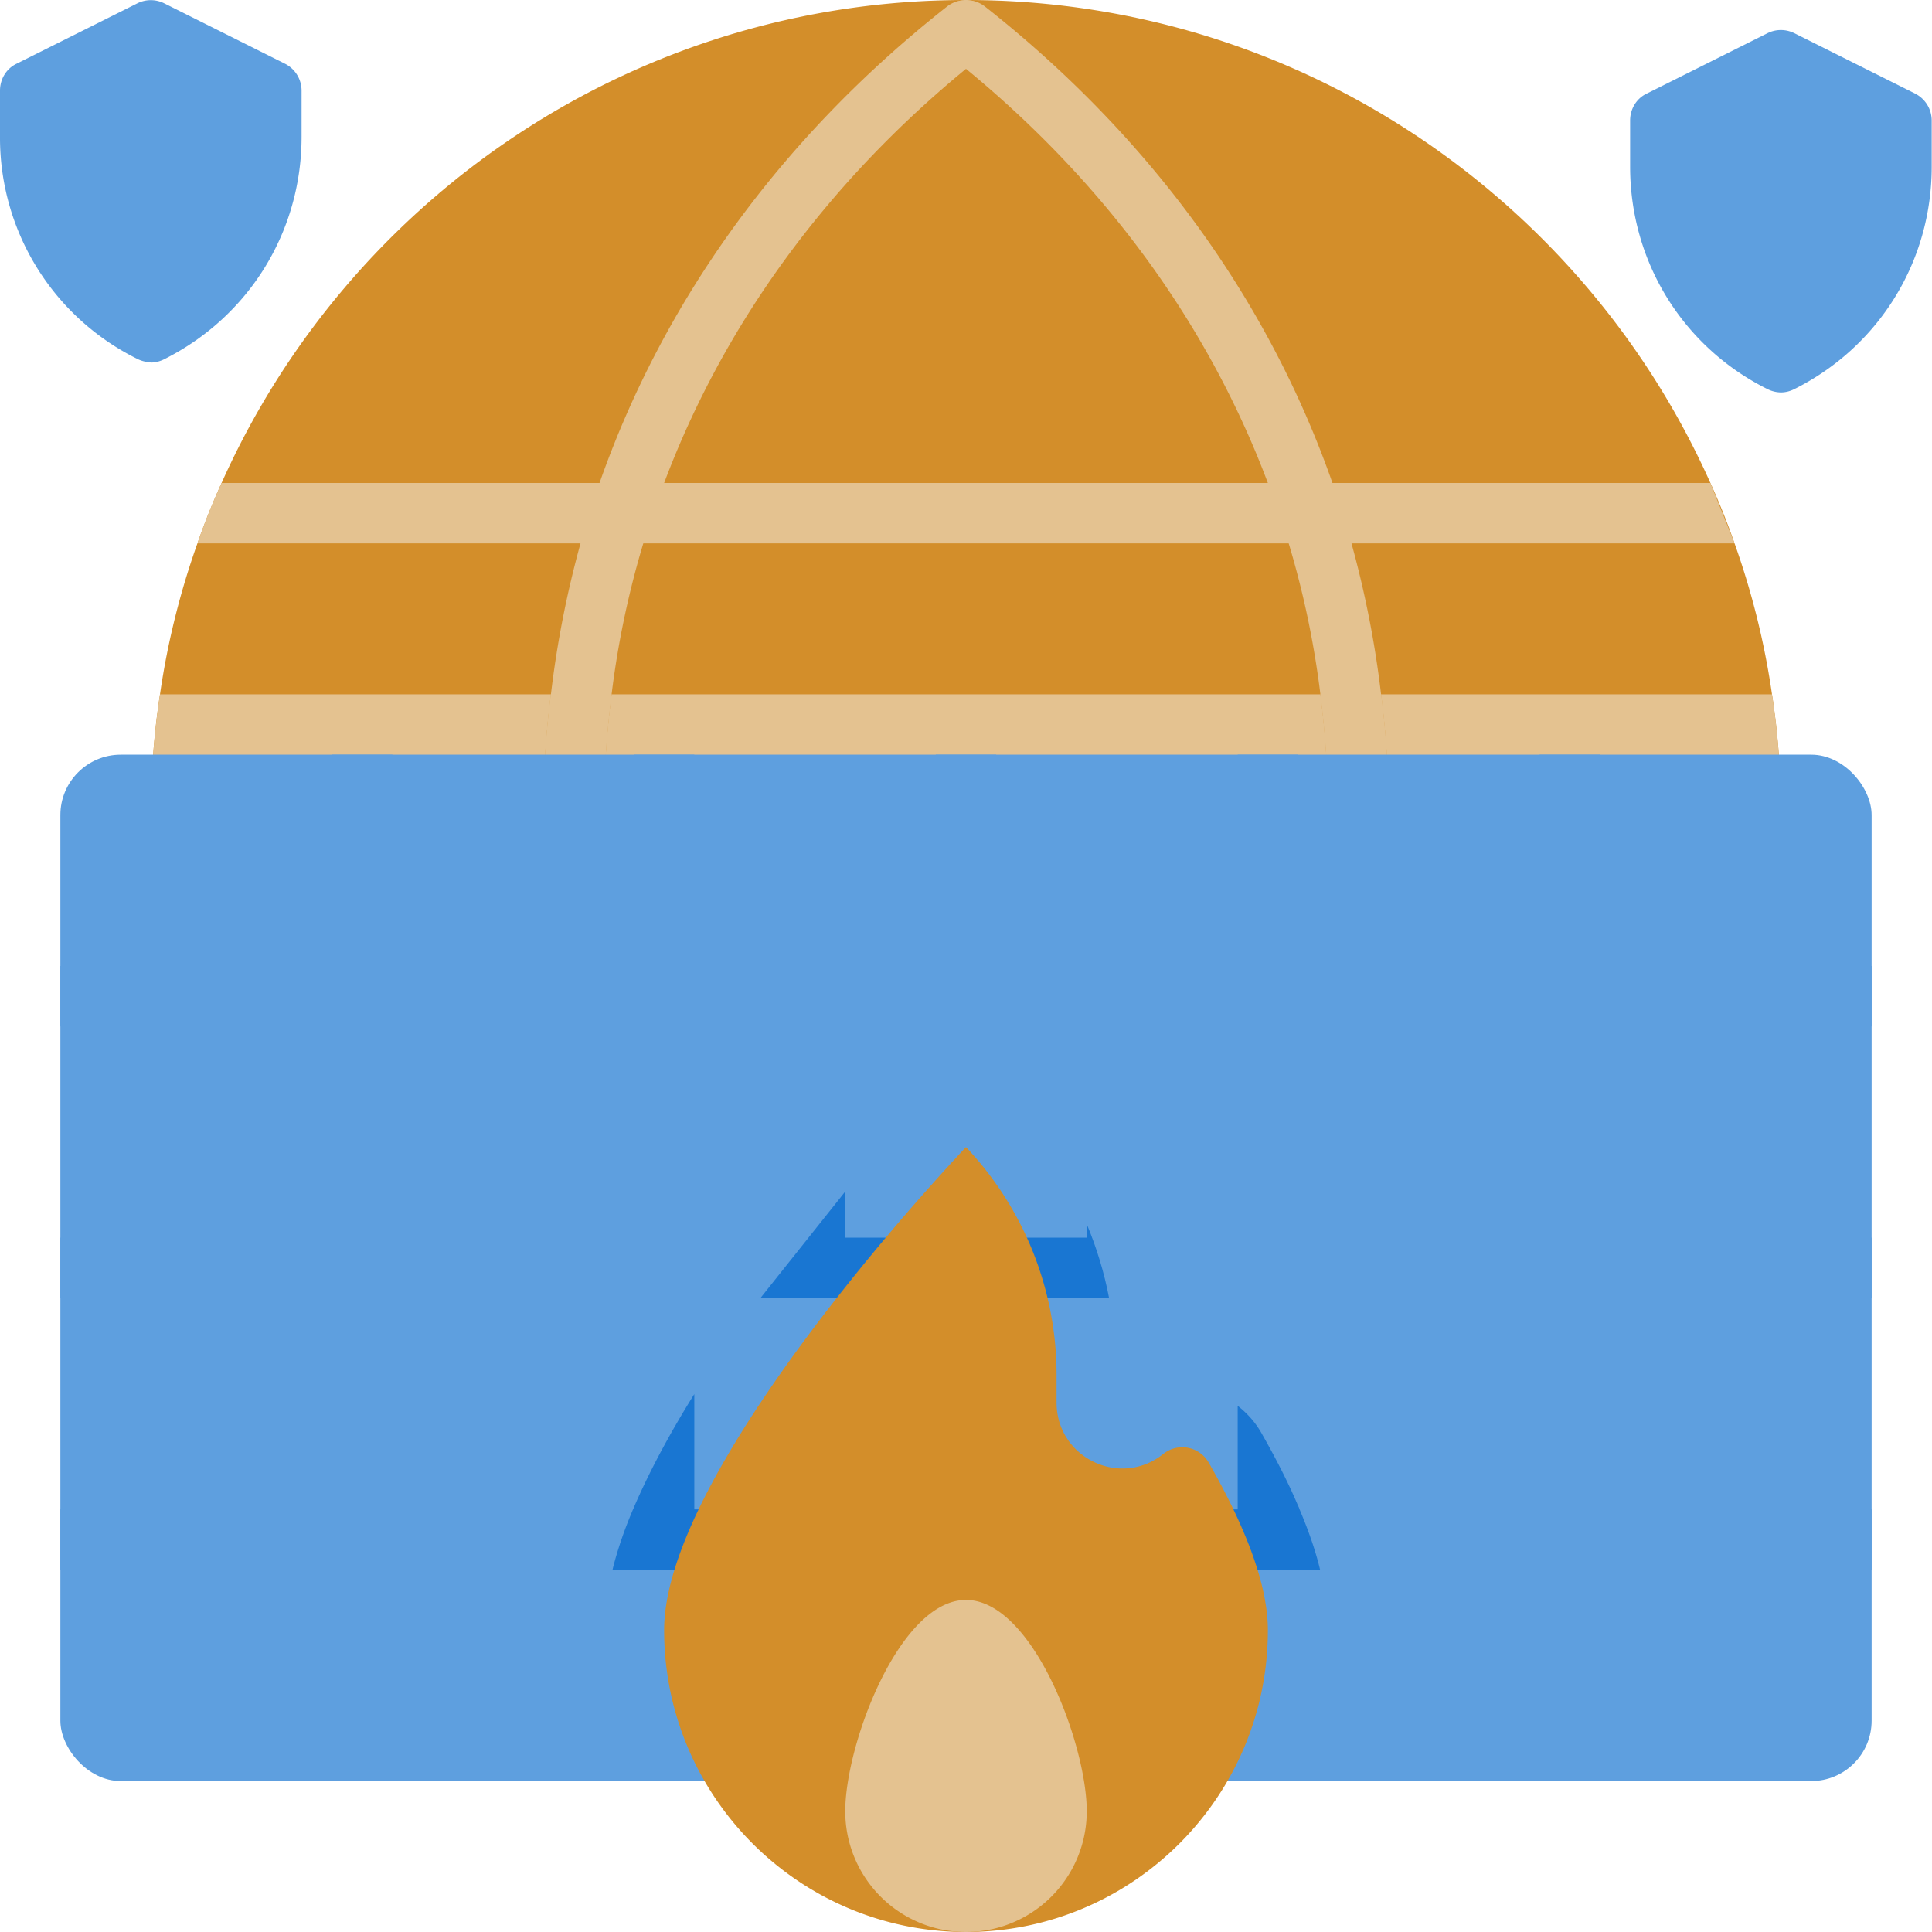 <svg xmlns="http://www.w3.org/2000/svg" viewBox="0 0 64 64" xmlns:v="https://vecta.io/nano"><path d="M59 27a26.86 26.86 0 0 1-3.91 14 27.86 27.86 0 0 1-1.34 2C48.83 49.67 40.92 54 32 54s-16.83-4.33-21.75-11a27.86 27.86 0 0 1-1.34-2A26.86 26.86 0 0 1 5 27c0-1.36.1-2.7.3-4 .25-1.73.67-3.4 1.24-5a23.15 23.15 0 0 1 .8-2C11.55 6.57 21.01 0 32 0s20.45 6.57 24.66 16a23.15 23.15 0 0 1 .8 2c.57 1.6.99 3.27 1.24 5 .2 1.3.3 2.64.3 4z" fill="#d38e2a"/><g fill="#e4c290"><path d="M44.77 18h12.69l-.8-2H44.14C42.01 9.93 38.1 4.52 32.62.21a1.02 1.02 0 0 0-1.24 0C25.9 4.52 21.99 9.93 19.86 16H7.34a23.15 23.15 0 0 0-.8 2h12.69c-.45 1.63-.78 3.3-.98 5a31.13 31.13 0 0 0-.25 4c0 10.51 4.61 20.29 12.68 26.97l.7.56a1.01 1.01 0 0 0 .62.21 1.01 1.01 0 0 0 .62-.21c.24-.18.47-.37.7-.56C41.39 47.29 46 37.51 46 27a31.13 31.13 0 0 0-.25-4c-.2-1.7-.53-3.37-.98-5zM32 2.28c4.65 3.82 8.04 8.5 10 13.72H22c1.96-5.22 5.35-9.9 10-13.72zm0 50.18C24.36 46.16 20 36.93 20 27c0-1.35.09-2.69.26-4a30.01 30.01 0 0 1 1.05-5h21.38a30.01 30.01 0 0 1 1.05 5c.17 1.31.26 2.65.26 4 0 9.93-4.36 19.16-12 25.46z"/><path d="M59 27a26.86 26.86 0 0 1-3.91 14 27.86 27.86 0 0 1-1.34 2c-4.68 6.34-12.05 10.56-20.43 10.97C41.39 47.29 46 37.51 46 27a31.13 31.13 0 0 0-.25-4H58.7c.2 1.3.3 2.64.3 4zm-15 0c0 9.93-4.36 19.16-12 25.46-7.64-6.3-12-15.53-12-25.46 0-1.35.09-2.69.26-4h23.48c.17 1.31.26 2.65.26 4zM30.68 53.97C22.3 53.56 14.93 49.34 10.25 43a27.86 27.86 0 0 1-1.34-2A26.86 26.86 0 0 1 5 27c0-1.36.1-2.7.3-4h12.95a31.13 31.13 0 0 0-.25 4c0 10.51 4.61 20.29 12.68 26.97z"/><path d="M46 27c0 10.51-4.61 20.29-12.68 26.97-.44.02-.88.03-1.32.03s-.88-.01-1.32-.03C22.61 47.29 18 37.51 18 27a31.13 31.13 0 0 1 .25-4h2.01c-.17 1.31-.26 2.65-.26 4 0 9.93 4.36 19.16 12 25.46 7.64-6.3 12-15.53 12-25.46 0-1.35-.09-2.69-.26-4h2.01a31.13 31.13 0 0 1 .25 4z"/></g><rect x="2" y="25" width="60" height="34" rx="2" fill="#5e9fdf"/><path d="M31 43h2v7h-2z" fill="#1976d2"/><g fill="#5e9fdf"><path d="M62 34v-2h-9v-7h-2v7h-8v-7h-2v7h-8v-7h-2v7h-8v-7h-2v7h-8v-7h-2v7H2v2h4v7H2v2h9v7H2v2h4v7h2v-7h8v7h2v-7h28v7h2v-7h8v7h2v-7h4v-2h-9v-7h9v-2h-4v-7h4zm-24 0h8v7h-8v-7zm-10 0h8v7h-8v-7zm-10 0h8v7h-8v-7zM8 41v-7h8v7H8zm13 9h-8v-7h8v7zm20 0H23v-7h18v7zm10 0h-8v-7h8v7zm5-9h-8v-7h8v7z"/><path d="M41 46.57V50H23v-3.82L25.19 43h11.55c.17.83.26 1.68.26 2.54v.92c0 .18.19.19.19.19.03 0 .06 0 .1-.05a3.04 3.04 0 0 1 1.88-.65c.68 0 1.31.23 1.83.62zm-5-6.02V41h-8v-1.53l2.55-2.85 1.46-1.52 1.44 1.53c1.1 1.16 1.95 2.49 2.55 3.92z"/></g><path d="M36.74 43H25.19L28 39.47V41h8v-.45c.33.79.58 1.61.74 2.45z" fill="#1976d2"/><path d="M44 54c0 1.78-.39 3.48-1.09 5H21.09c-.7-1.52-1.09-3.22-1.09-5 0-.63.1-1.3.29-2h23.44c.18.72.27 1.38.27 2z" fill="#5e9fdf"/><path d="M43.73 52H20.29c.16-.65.39-1.32.68-2 .01-.02.02-.04.03-.07.53-1.23 1.22-2.5 2-3.75V50h18v-3.43c.31.24.58.54.78.89.49.86.9 1.66 1.22 2.42a.61.61 0 0 1 .05.12c.3.71.53 1.37.68 2z" fill="#1976d2"/><path d="M42 54c0 5.52-4.48 10-10 10s-10-4.48-10-10 10-16 10-16h0a10.97 10.97 0 0 1 3 7.54v.92c0 1.83 2.11 2.85 3.54 1.7h0c.48-.38 1.19-.25 1.5.29C41.19 50.46 42 52.43 42 54z" fill="#d38e2a"/><path d="M36 60c0-2.21-1.79-7-4-7s-4 4.79-4 7a4 4 0 1 0 8 0z" fill="#e4c290"/><g fill="#5e9fdf"><path d="M5 1L1 3v1.53A7.23 7.23 0 0 0 5 11h0a7.24 7.24 0 0 0 4-6.47V3L5 1z"/><path d="M5 12a1.03 1.03 0 0 1-.45-.11A8.17 8.17 0 0 1 0 4.53V3c0-.38.21-.73.55-.89l4-2c.28-.14.61-.14.89 0l4 2a1 1 0 0 1 .55.89v1.53c0 3.14-1.74 5.96-4.55 7.37-.14.07-.29.11-.45.11zM2 3.62v.91c0 2.21 1.14 4.21 3 5.33 1.86-1.13 3-3.13 3-5.33v-.91l-3-1.5-3 1.5zM59 2l-4 2v1.53A7.23 7.23 0 0 0 59 12h0a7.24 7.24 0 0 0 4-6.47V4l-4-2z"/><path d="M59 13a1.03 1.03 0 0 1-.45-.11C55.74 11.49 54 8.66 54 5.52V3.99c0-.38.21-.73.55-.89l4-2c.28-.14.61-.14.89 0l4 2a1 1 0 0 1 .55.89v1.53c0 3.14-1.74 5.96-4.55 7.37-.14.07-.29.11-.45.11zm-3-8.38v.91c0 2.21 1.14 4.21 3 5.33 1.86-1.13 3-3.13 3-5.33v-.91l-3-1.5-3 1.5z"/></g></svg>